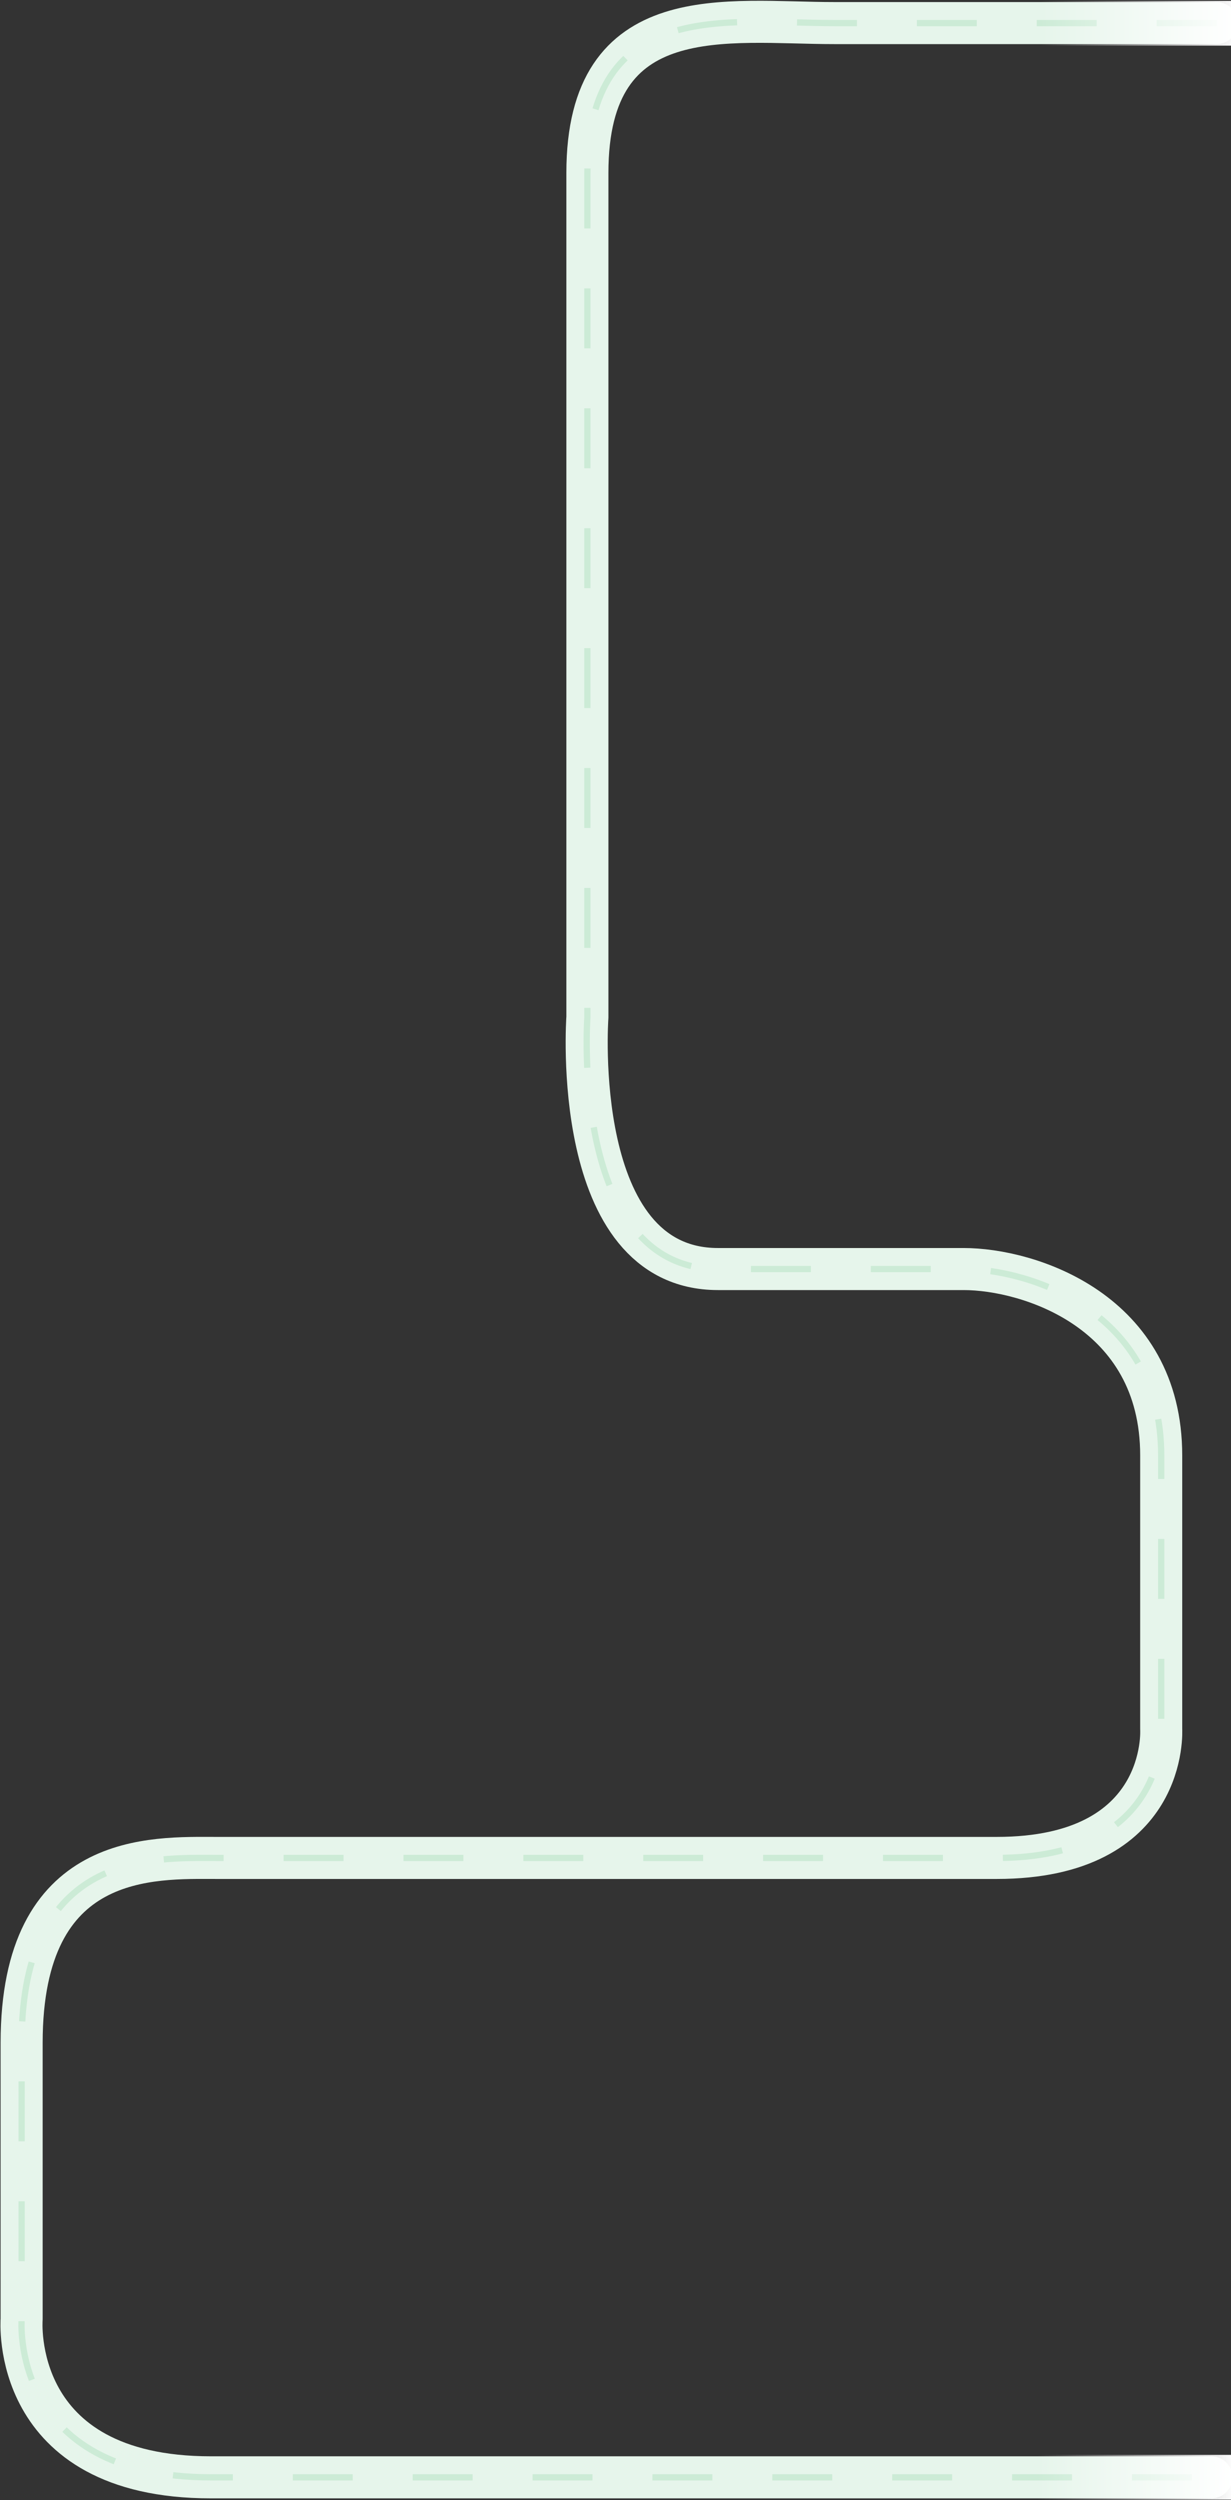 <svg width="1376" height="2794" viewBox="0 0 1376 2794" fill="none" xmlns="http://www.w3.org/2000/svg">
<rect x="0" y="0" width="1376" height="2794" fill="#333333" stroke="none"/>
<path d="M1359.88 25.8C1359.88 25.8 1052.48 25.8 932.581 25.8C812.681 25.8 656.581 -2.5 656.581 193.2C656.581 317.6 656.581 1136.8 656.581 1136.8C656.581 1136.8 636.181 1418.2 802.581 1418.2C802.581 1418.2 1004.08 1418.2 1077.08 1418.2C1150.08 1418.2 1297.98 1465 1297.98 1626.5C1297.98 1815.5 1297.98 1932.4 1297.98 1932.4C1297.98 1932.4 1307.18 2076.3 1114.08 2076.3C970.381 2076.3 313.381 2076.3 242.281 2076.3C171.181 2076.3 24.181 2068.2 24.181 2282.9C24.181 2497.6 24.181 2591.8 24.181 2591.8C24.181 2591.8 9.881 2768.5 235.781 2768.5C580.481 2768.5 1354.08 2768.5 1354.08 2768.5" stroke="#E6F5EB" stroke-width="47" stroke-miterlimit="10" stroke-linecap="round" stroke-linejoin="round"/>
<path d="M1359.88 25.8C1359.88 25.8 1052.48 25.8 932.581 25.8C812.681 25.8 656.581 -2.5 656.581 193.2C656.581 317.6 656.581 1136.8 656.581 1136.8C656.581 1136.8 636.181 1418.2 802.581 1418.2C802.581 1418.2 1004.08 1418.2 1077.08 1418.2C1150.08 1418.2 1297.98 1465 1297.98 1626.5C1297.98 1815.5 1297.98 1932.4 1297.98 1932.4C1297.98 1932.4 1307.18 2076.3 1114.08 2076.3C970.381 2076.3 313.381 2076.3 242.281 2076.3C171.181 2076.3 24.181 2068.2 24.181 2282.9C24.181 2497.6 24.181 2591.8 24.181 2591.8C24.181 2591.8 9.881 2768.5 235.781 2768.5C580.481 2768.5 1354.08 2768.5 1354.08 2768.5" stroke="#CCEBD6" stroke-width="7" stroke-miterlimit="10" stroke-dasharray="67 67"/>
<path d="M1383.28 1H1163.28V51H1383.28V1Z" fill="url(#paint0_linear)"/>
<path d="M1379.68 2743.4H1159.68V2793.4H1379.68V2743.4Z" fill="url(#paint1_linear)"/>
<defs>
<linearGradient id="paint0_linear" x1="1383.25" y1="26.044" x2="1163.25" y2="26.044" gradientUnits="userSpaceOnUse">
<stop stop-color="white"/>
<stop offset="1" stop-color="white" stop-opacity="0"/>
</linearGradient>
<linearGradient id="paint1_linear" x1="1379.66" y1="2768.45" x2="1159.66" y2="2768.45" gradientUnits="userSpaceOnUse">
<stop stop-color="white"/>
<stop offset="1" stop-color="white" stop-opacity="0"/>
</linearGradient>
</defs>
</svg>
